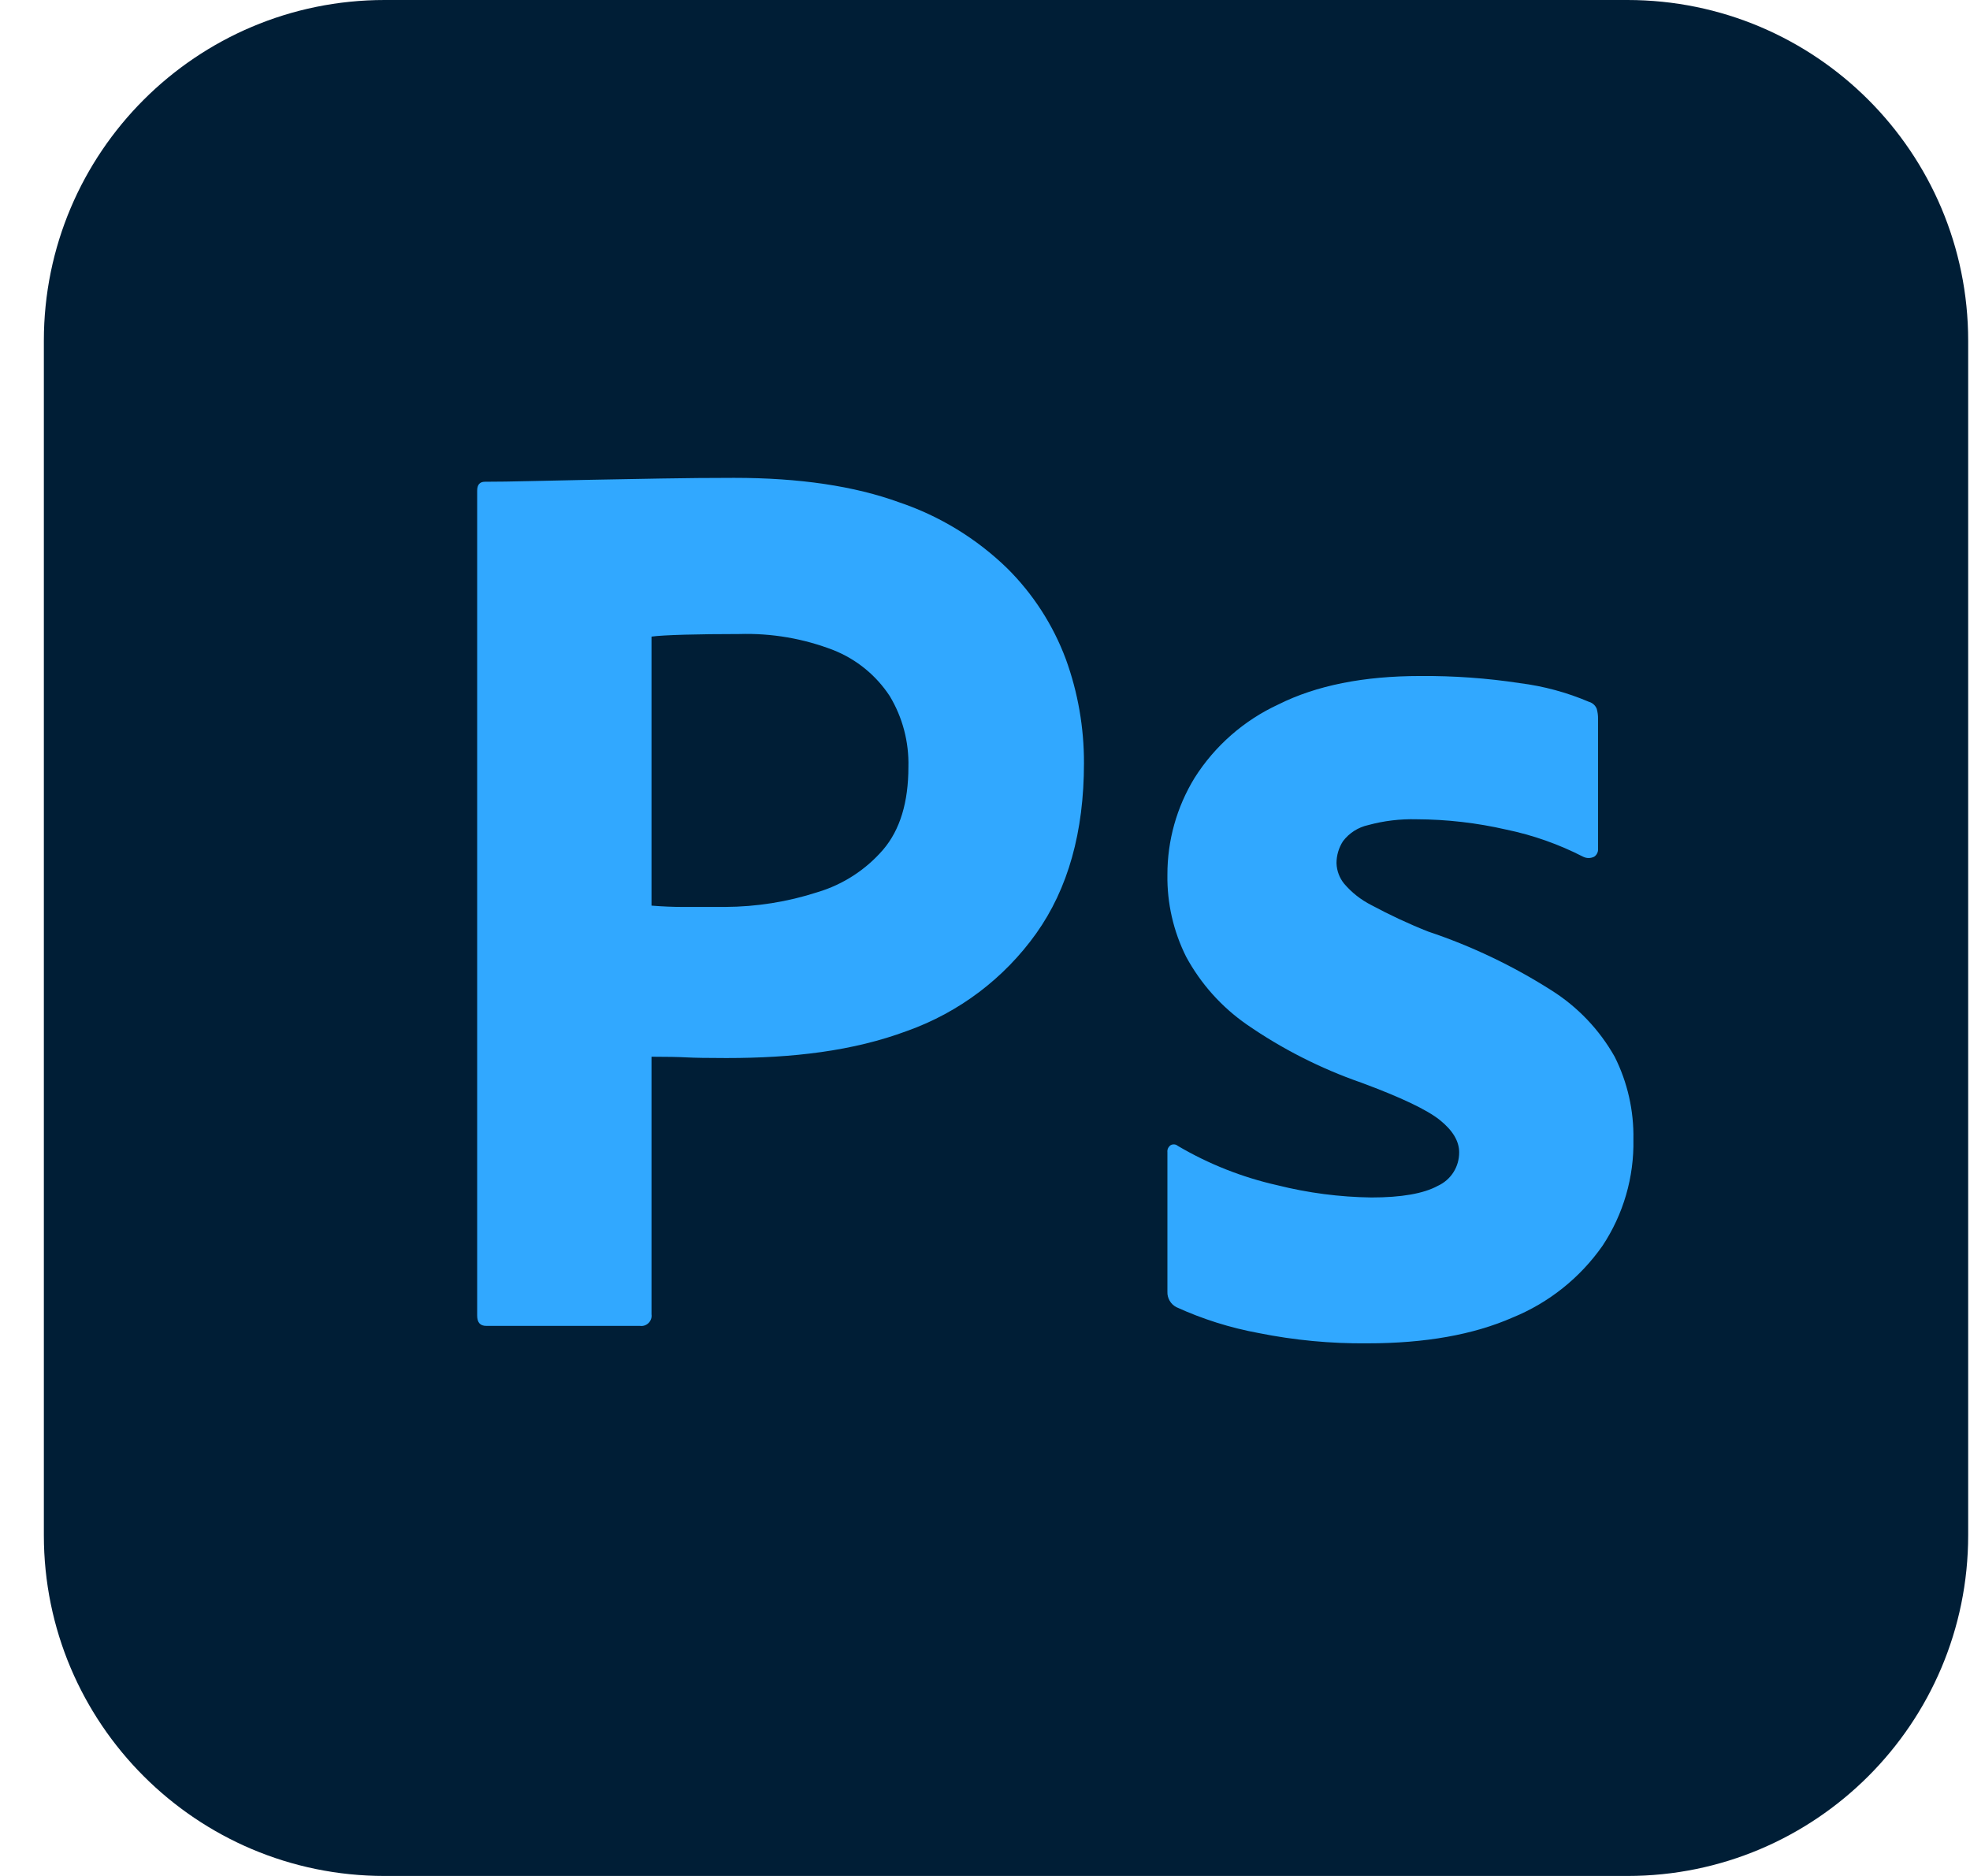 <svg width="42" height="40" viewBox="0 0 42 40" fill="none" xmlns="http://www.w3.org/2000/svg">
<g clip-path="url(#clip0_4_41)">
<path d="M34.696 0H8.2C4.188 0 0.935 3.253 0.935 7.265V32.735C0.935 36.747 4.188 40 8.2 40H34.696C38.708 40 41.961 36.747 41.961 32.735V7.265C41.961 3.253 38.708 0 34.696 0Z" fill="#001E36"/>
<path d="M10.173 28.05V10.464C10.173 10.336 10.228 10.272 10.338 10.272C10.631 10.272 10.899 10.267 11.303 10.258C11.707 10.249 12.142 10.24 12.61 10.23C13.078 10.221 13.574 10.212 14.097 10.203C14.619 10.194 15.138 10.189 15.651 10.189C17.046 10.189 18.22 10.364 19.174 10.712C20.035 11.003 20.82 11.483 21.472 12.116C22.025 12.664 22.452 13.326 22.724 14.056C22.982 14.766 23.112 15.516 23.11 16.271C23.11 17.739 22.77 18.95 22.091 19.904C21.408 20.862 20.448 21.587 19.339 21.982C18.183 22.413 16.899 22.56 15.486 22.56C15.083 22.56 14.798 22.555 14.633 22.546C14.468 22.537 14.22 22.532 13.89 22.532V28.023C13.895 28.057 13.892 28.091 13.881 28.123C13.87 28.155 13.852 28.185 13.828 28.209C13.804 28.233 13.775 28.251 13.743 28.262C13.71 28.273 13.676 28.276 13.642 28.271H10.366C10.237 28.271 10.173 28.198 10.173 28.05ZM13.89 13.574V19.31C14.128 19.329 14.348 19.338 14.551 19.338H15.459C16.127 19.335 16.791 19.23 17.427 19.024C17.972 18.862 18.459 18.546 18.83 18.115C19.188 17.694 19.367 17.107 19.367 16.354C19.381 15.822 19.243 15.296 18.968 14.84C18.678 14.399 18.261 14.058 17.771 13.863C17.131 13.615 16.448 13.498 15.761 13.519C15.321 13.519 14.931 13.524 14.592 13.533C14.252 13.543 14.018 13.556 13.89 13.574ZM33.751 18.267C33.233 18.001 32.683 17.807 32.113 17.689C31.486 17.545 30.844 17.471 30.201 17.469C29.852 17.46 29.505 17.501 29.169 17.593C28.955 17.64 28.764 17.762 28.632 17.937C28.542 18.076 28.494 18.239 28.494 18.405C28.499 18.566 28.557 18.721 28.659 18.845C28.82 19.033 29.016 19.187 29.237 19.299C29.63 19.51 30.034 19.699 30.448 19.863C31.372 20.172 32.254 20.593 33.076 21.116C33.636 21.469 34.1 21.956 34.425 22.533C34.699 23.079 34.835 23.684 34.824 24.294C34.84 25.101 34.61 25.893 34.164 26.565C33.686 27.247 33.022 27.777 32.251 28.092C31.416 28.459 30.384 28.643 29.155 28.643C28.374 28.651 27.595 28.577 26.829 28.423C26.226 28.312 25.639 28.127 25.081 27.872C25.021 27.841 24.971 27.794 24.937 27.735C24.903 27.677 24.886 27.61 24.889 27.542V24.57C24.886 24.54 24.89 24.511 24.902 24.484C24.915 24.458 24.934 24.435 24.958 24.418C24.981 24.405 25.009 24.399 25.035 24.401C25.063 24.404 25.088 24.414 25.109 24.432C25.767 24.82 26.483 25.103 27.228 25.271C27.886 25.436 28.56 25.524 29.237 25.533C29.879 25.533 30.352 25.45 30.654 25.285C30.791 25.222 30.907 25.122 30.988 24.994C31.068 24.868 31.11 24.72 31.109 24.57C31.109 24.331 30.971 24.102 30.696 23.881C30.421 23.661 29.861 23.395 29.017 23.083C28.153 22.782 27.334 22.366 26.581 21.845C26.043 21.471 25.6 20.976 25.288 20.4C25.017 19.858 24.88 19.259 24.889 18.652C24.887 17.924 25.087 17.21 25.467 16.588C25.899 15.904 26.521 15.359 27.256 15.02C28.063 14.616 29.072 14.414 30.283 14.414C30.992 14.409 31.701 14.459 32.402 14.566C32.91 14.63 33.406 14.764 33.877 14.965C33.915 14.975 33.949 14.995 33.978 15.021C34.007 15.047 34.029 15.08 34.043 15.116C34.061 15.183 34.071 15.253 34.07 15.322V18.102C34.072 18.134 34.066 18.166 34.051 18.195C34.036 18.225 34.015 18.249 33.988 18.267C33.951 18.285 33.91 18.295 33.869 18.295C33.828 18.295 33.788 18.285 33.751 18.267Z" fill="#31A8FF"/>
</g>
<defs>
<clipPath id="clip0_4_41">
<rect width="41.026" height="40" fill="white" transform="translate(0.935)"/>
</clipPath>
</defs>
</svg>
